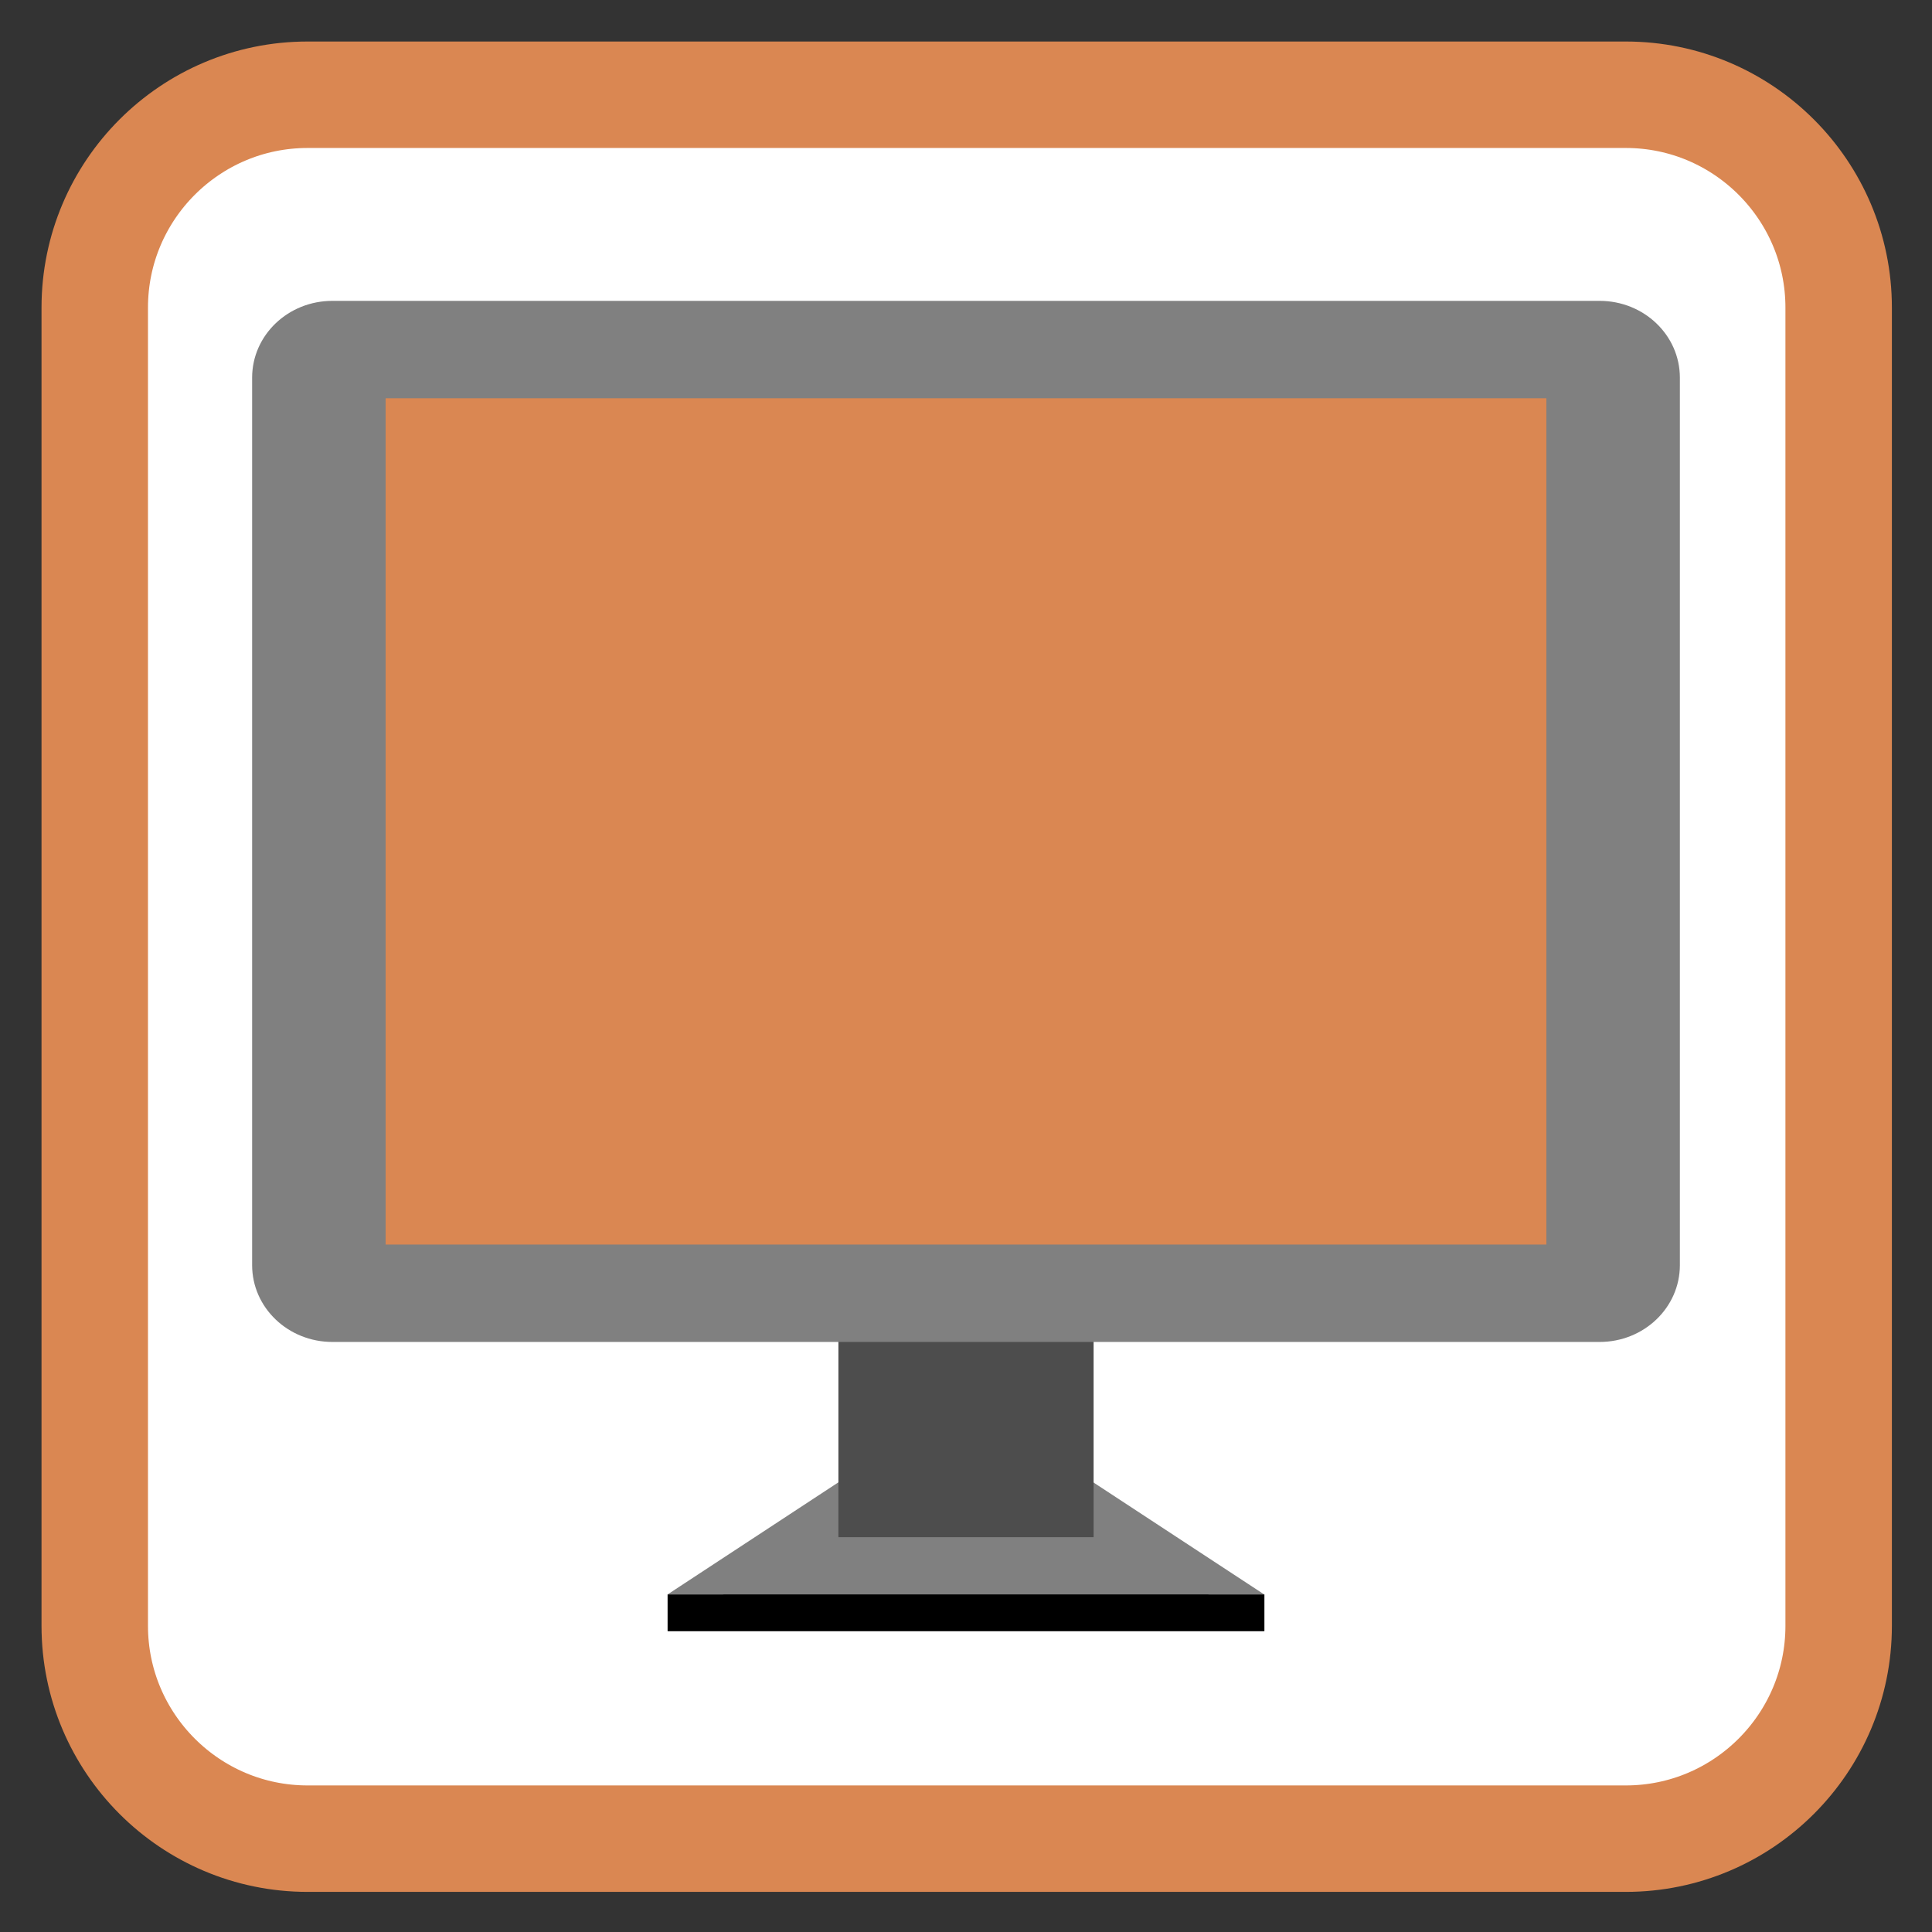 
<svg xmlns="http://www.w3.org/2000/svg" xmlns:xlink="http://www.w3.org/1999/xlink" width="22px" height="22px" viewBox="0 0 22 22" version="1.1">
<rect x="0" y="0" width="22" height="22" fill="#333333" stroke="none"/>
<g id="surface1">
<path style="fill-rule:nonzero;fill:rgb(100%,100%,100%);fill-opacity:1;stroke-width:28.192;stroke-linecap:butt;stroke-linejoin:miter;stroke:#DA8752;stroke-opacity:1;stroke-miterlimit:4;" d="M 81.455 25.091 L 430.545 25.091 C 461.636 25.091 486.909 50.364 486.909 81.455 L 486.909 430.545 C 486.909 461.636 461.636 486.909 430.545 486.909 L 81.455 486.909 C 50.364 486.909 25.091 461.636 25.091 430.545 L 25.091 81.455 C 25.091 50.364 50.364 25.091 81.455 25.091 Z M 81.455 25.091 " transform="matrix(0.043,0,0,0.043,0,0)"/>
<path style=" stroke:none;fill-rule:evenodd;fill:rgb(50.196%,50.196%,50.196%);fill-opacity:1;" d="M 9.691 17.203 L 7.602 18.574 L 14.395 18.574 L 12.305 17.203 Z M 9.691 17.203 "/>
<path style=" stroke:none;fill-rule:evenodd;fill:rgb(50.196%,50.196%,50.196%);fill-opacity:1;" d="M 9.691 16.785 L 7.602 18.156 L 14.395 18.156 L 12.305 16.785 Z M 9.691 16.785 "/>
<path style=" stroke:none;fill-rule:nonzero;fill:rgb(30.196%,30.196%,30.196%);fill-opacity:1;" d="M 9.547 14.27 L 12.453 14.27 L 12.453 17.504 L 9.547 17.504 Z M 9.547 14.27 "/>
<path style=" stroke:none;fill-rule:nonzero;fill:rgb(50.196%,50.196%,50.196%);fill-opacity:1;" d="M 3.785 3.426 L 18.215 3.426 C 18.719 3.426 19.129 3.816 19.129 4.301 L 19.129 14.406 C 19.129 14.891 18.719 15.281 18.215 15.281 L 3.785 15.281 C 3.281 15.281 2.871 14.891 2.871 14.406 L 2.871 4.301 C 2.871 3.816 3.281 3.426 3.785 3.426 Z M 3.785 3.426 "/>
<path style=" stroke:none;fill-rule:nonzero;fill:#DA8752;fill-opacity:1;" d="M 4.391 4.535 L 17.609 4.535 L 17.609 14.172 L 4.391 14.172 Z M 4.391 4.535 "/>
<path style=" stroke:none;fill-rule:evenodd;fill:rgb(0%,0%,0%);fill-opacity:1;" d="M 7.602 18.156 L 7.602 18.574 L 14.398 18.574 L 14.398 18.156 Z M 7.602 18.156 "/>
</g>
</svg>
